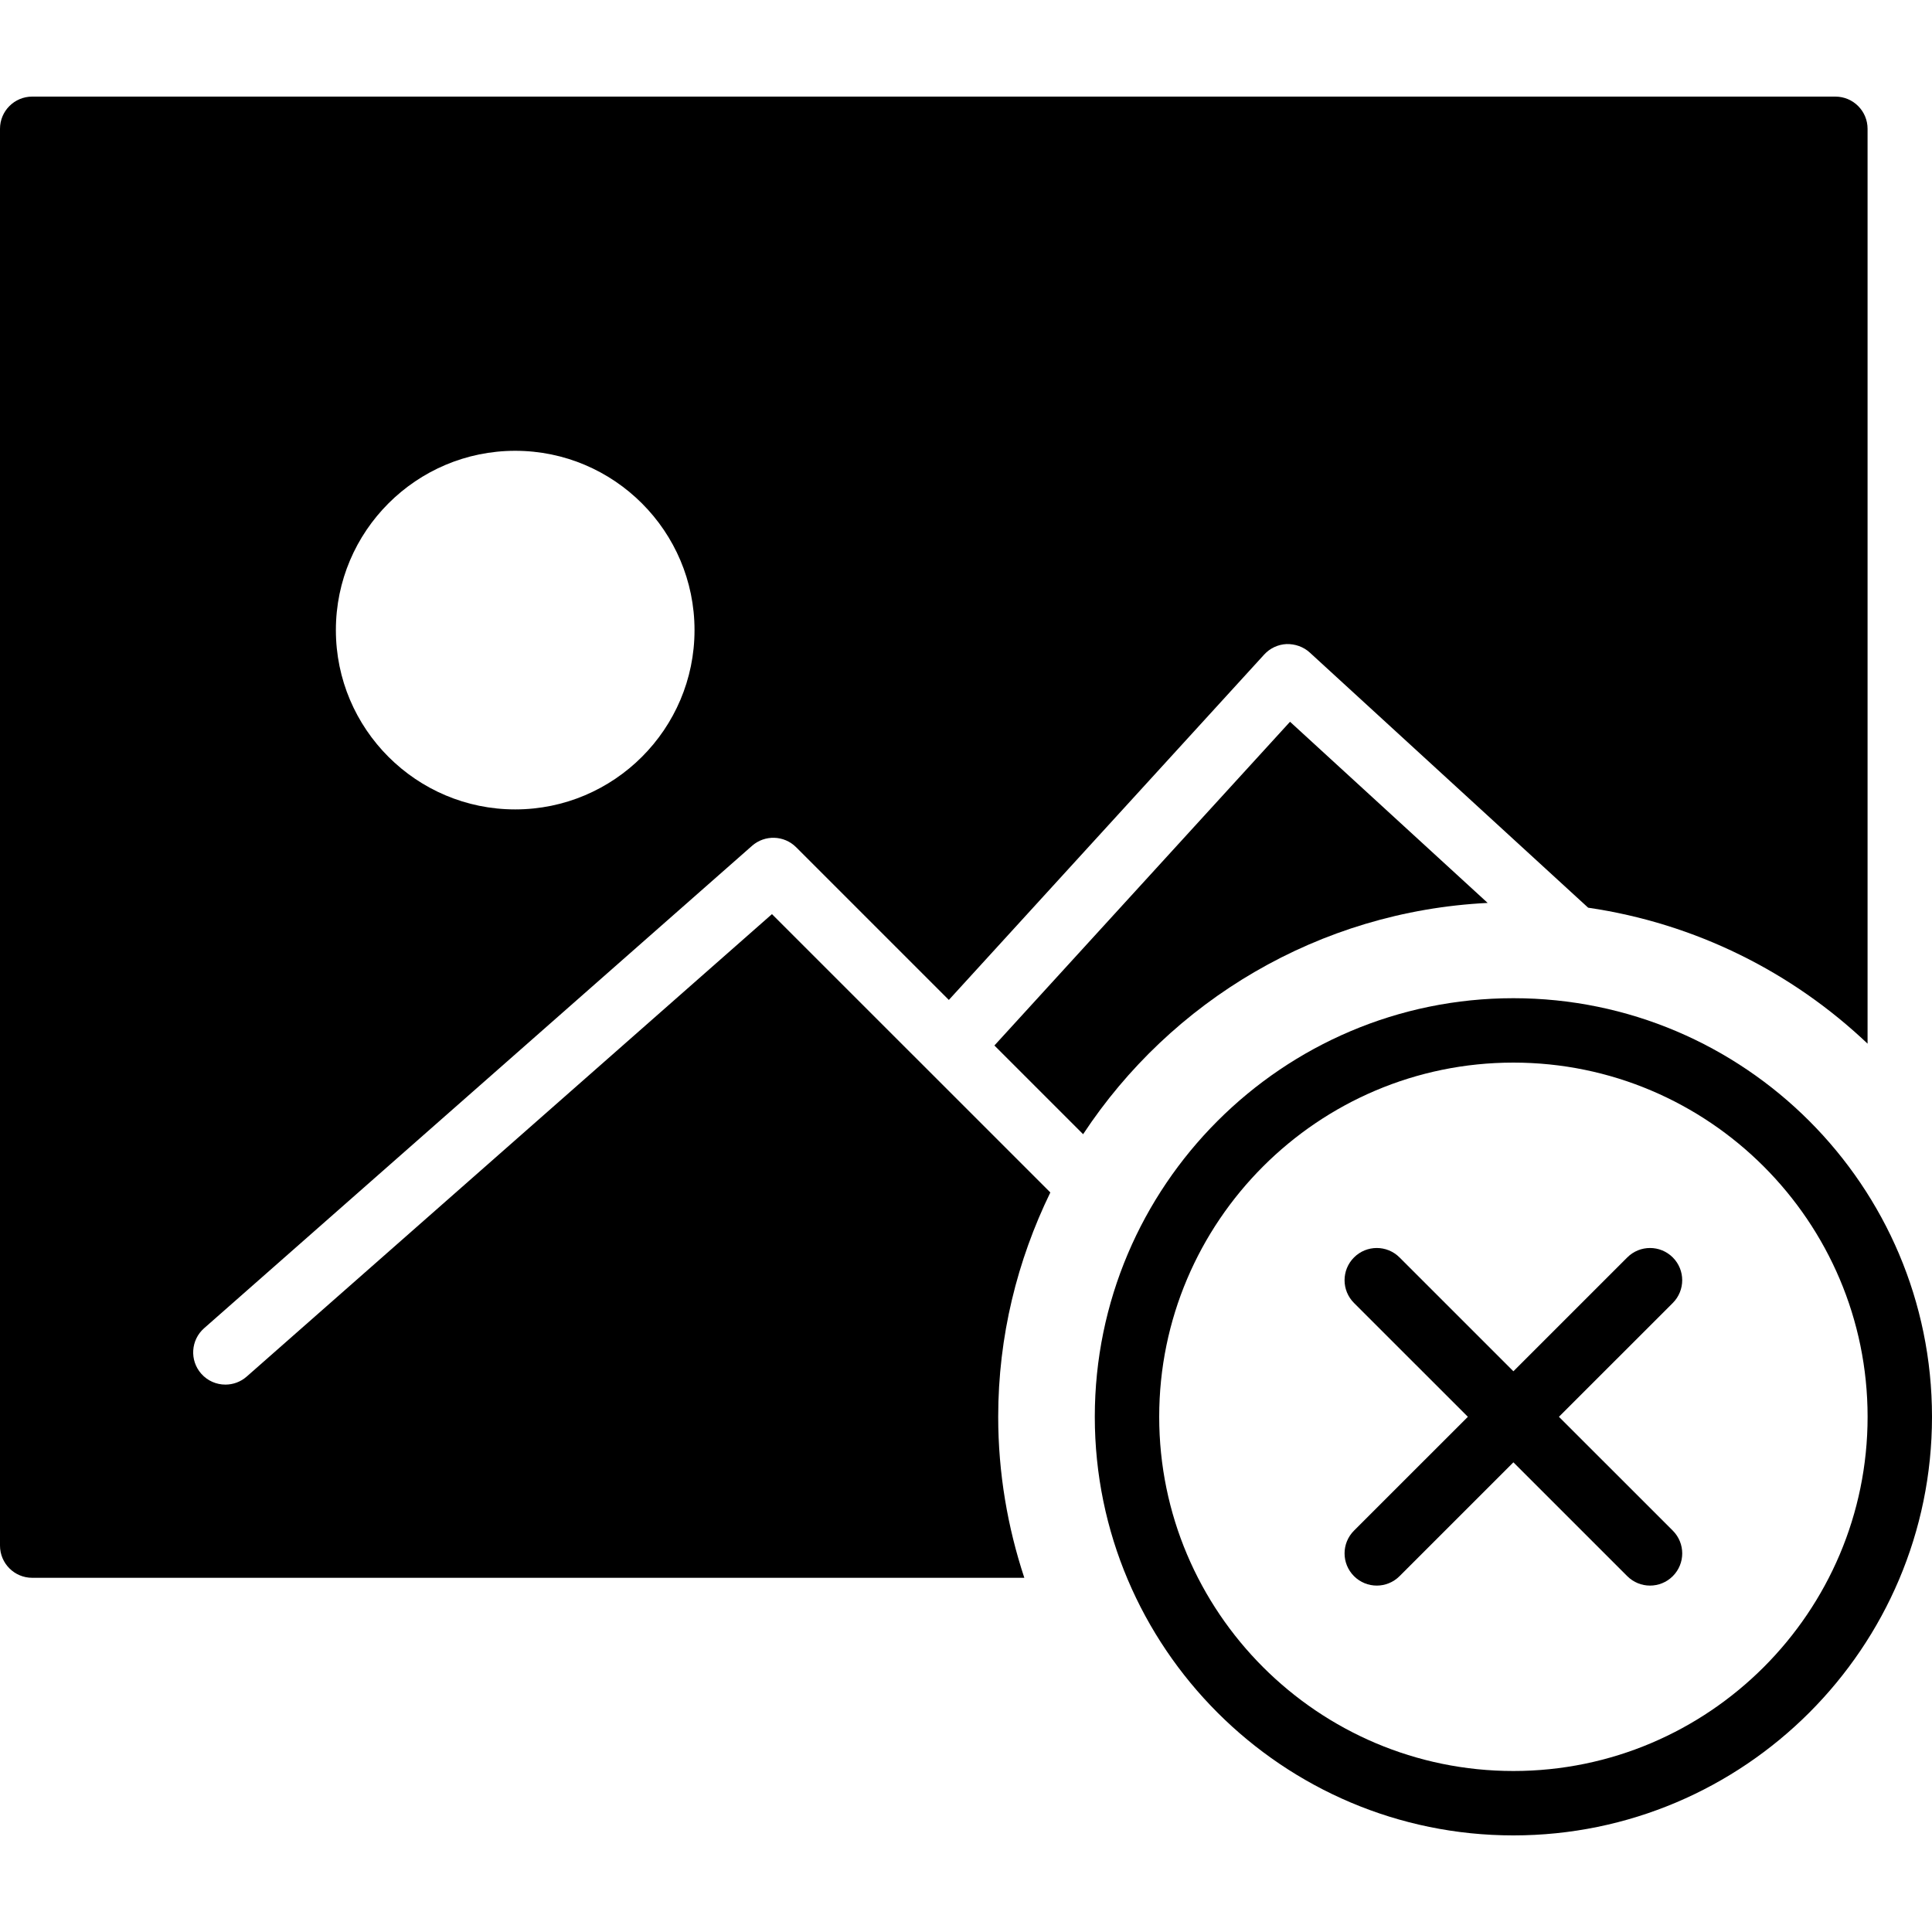 <?xml version="1.0" encoding="iso-8859-1"?>
<!-- Generator: Adobe Illustrator 18.0.0, SVG Export Plug-In . SVG Version: 6.00 Build 0)  -->
<!DOCTYPE svg PUBLIC "-//W3C//DTD SVG 1.1//EN" "http://www.w3.org/Graphics/SVG/1.1/DTD/svg11.dtd">
<svg version="1.1" id="Capa_1" xmlns="http://www.w3.org/2000/svg" xmlns:xlink="http://www.w3.org/1999/xlink" x="0px" y="0px"
	 viewBox="0 0 60 60" style="enable-background:new 0 0 60 60;" xml:space="preserve">
<g>
	<path d="M47,31c-7.168,0-13,5.832-13,13s5.832,13,13,13s13-5.832,13-13S54.168,31,47,31z M47,55c-6.065,0-11-4.935-11-11
		s4.935-11,11-11s11,4.935,11,11S53.065,55,47,55z"/>
	<path d="M51.95,39.051c-0.391-0.391-1.023-0.391-1.414,0L47,42.586l-3.536-3.535c-0.391-0.391-1.023-0.391-1.414,0
		s-0.391,1.023,0,1.414L45.586,44l-3.536,3.535c-0.391,0.391-0.391,1.023,0,1.414c0.195,0.195,0.451,0.293,0.707,0.293
		s0.512-0.098,0.707-0.293L47,45.414l3.536,3.535c0.195,0.195,0.451,0.293,0.707,0.293s0.512-0.098,0.707-0.293
		c0.391-0.391,0.391-1.023,0-1.414L48.414,44l3.536-3.535C52.34,40.074,52.34,39.441,51.95,39.051z"/>
	<path d="M46.201,28.041l-6.138-5.626l-9.181,10.054l2.755,2.755C36.363,31.088,40.952,28.302,46.201,28.041z"/>
	<path d="M23.974,28.389L7.661,42.751C7.471,42.918,7.235,43,7,43c-0.277,0-0.553-0.114-0.751-0.339
		c-0.365-0.415-0.325-1.047,0.09-1.412l17.017-14.982c0.396-0.348,0.994-0.329,1.368,0.044l4.743,4.743l9.794-10.727
		c0.179-0.196,0.429-0.313,0.694-0.325c0.264-0.006,0.524,0.083,0.72,0.262l8.646,7.925c3.338,0.489,6.34,2.003,8.678,4.223V4
		c0-0.553-0.448-1-1-1H1C0.448,3,0,3.447,0,4v44c0,0.553,0.448,1,1,1h30.811C31.291,47.425,31,45.747,31,44
		c0-2.5,0.593-4.858,1.619-6.967L23.974,28.389z M16,14c3.071,0,5.569,2.498,5.569,5.569c0,3.07-2.498,5.568-5.569,5.568
		s-5.569-2.498-5.569-5.568C10.431,16.498,12.929,14,16,14z"/>
</g>
<g>
</g>
<g>
</g>
<g>
</g>
<g>
</g>
<g>
</g>
<g>
</g>
<g>
</g>
<g>
</g>
<g>
</g>
<g>
</g>
<g>
</g>
<g>
</g>
<g>
</g>
<g>
</g>
<g>
</g>
</svg>
